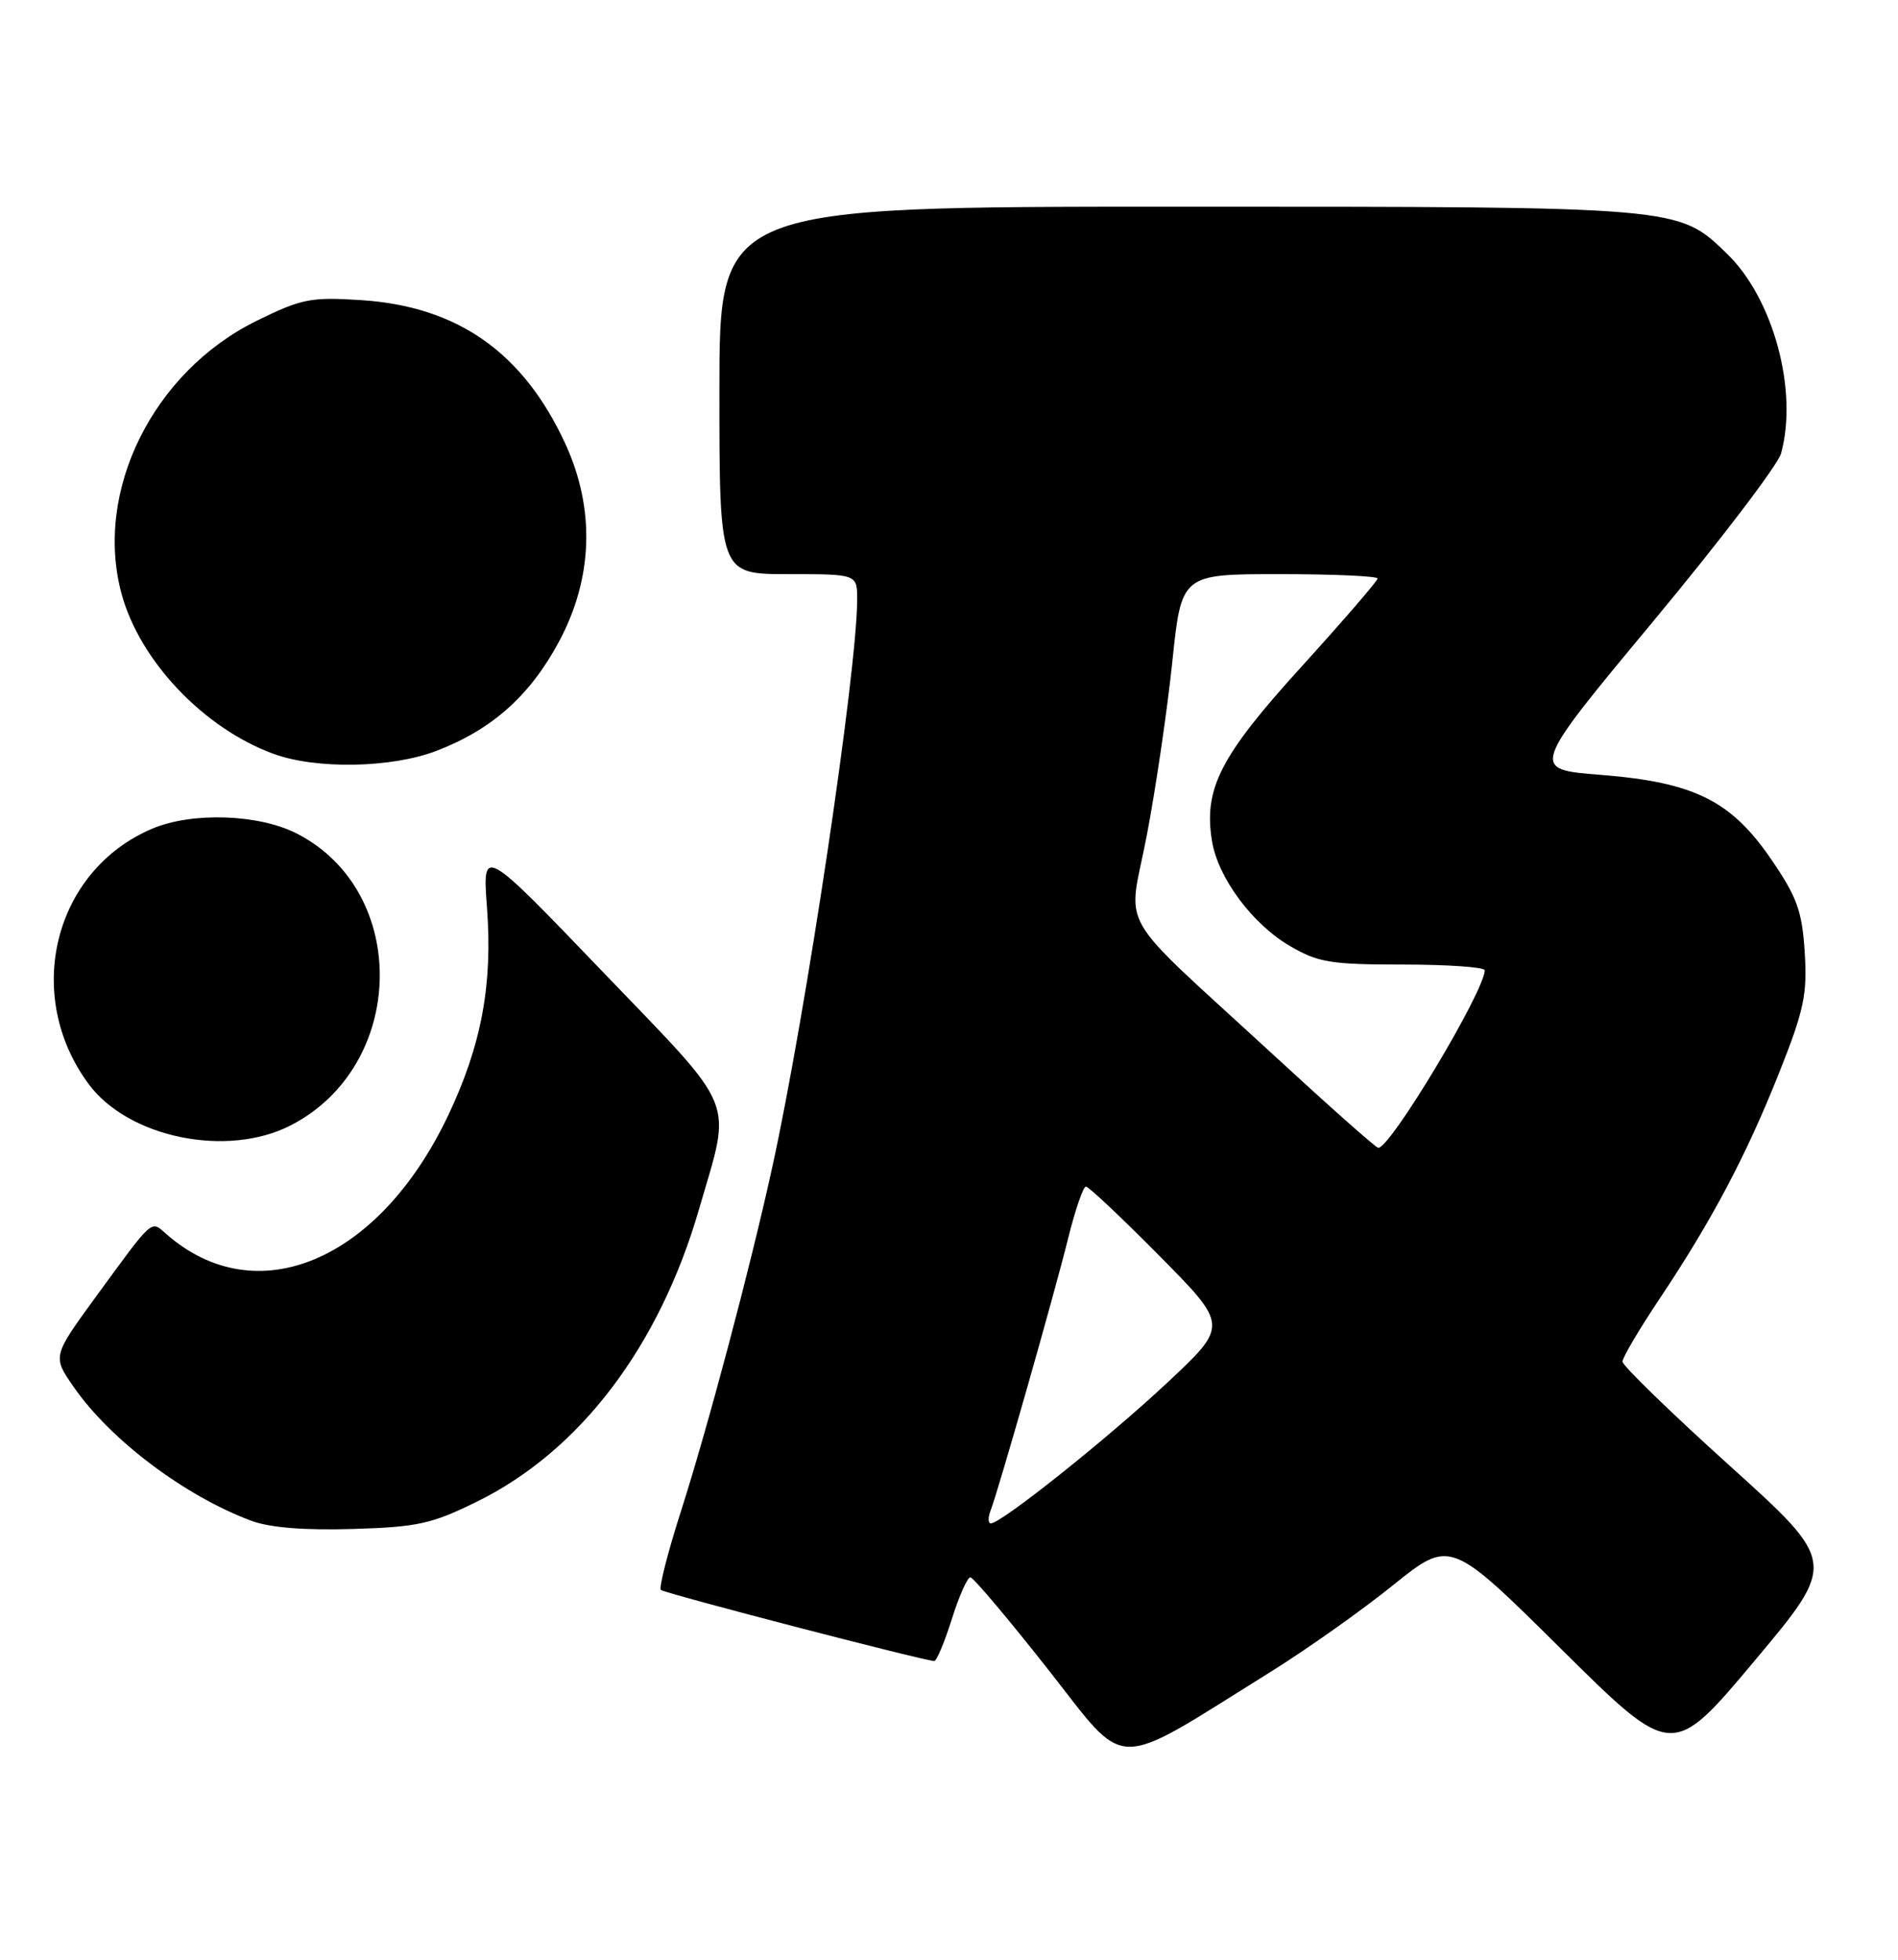 <?xml version="1.0" encoding="UTF-8" standalone="no"?>
<!DOCTYPE svg PUBLIC "-//W3C//DTD SVG 1.1//EN" "http://www.w3.org/Graphics/SVG/1.1/DTD/svg11.dtd" >
<svg xmlns="http://www.w3.org/2000/svg" xmlns:xlink="http://www.w3.org/1999/xlink" version="1.1" viewBox="0 0 248 256">
 <g >
 <path fill="currentColor"
d=" M 166.00 218.41 C 170.68 215.50 177.88 210.41 182.00 207.09 C 189.50 201.06 189.50 201.06 204.00 215.42 C 218.50 229.78 218.50 229.78 229.26 216.95 C 240.02 204.12 240.02 204.12 226.01 191.47 C 218.30 184.52 212.00 178.39 212.00 177.87 C 212.00 177.34 214.17 173.67 216.82 169.70 C 223.68 159.44 228.20 150.89 232.48 140.11 C 235.73 131.94 236.16 129.89 235.81 124.38 C 235.47 119.01 234.81 117.19 231.45 112.28 C 226.18 104.57 221.36 102.19 209.14 101.22 C 199.94 100.50 199.94 100.50 215.96 81.23 C 224.77 70.63 232.31 60.73 232.72 59.23 C 234.97 51.05 231.72 39.02 225.68 33.17 C 219.26 26.95 219.83 27.00 153.87 27.00 C 94.00 27.00 94.00 27.00 94.00 51.00 C 94.00 75.00 94.00 75.00 103.00 75.00 C 112.00 75.00 112.00 75.00 112.00 78.31 C 112.00 87.65 105.29 132.54 100.90 152.50 C 98.02 165.65 92.50 186.40 88.95 197.50 C 87.24 202.83 86.08 207.41 86.35 207.69 C 86.79 208.13 120.56 216.91 122.07 216.98 C 122.38 216.99 123.41 214.53 124.37 211.50 C 125.32 208.47 126.42 206.02 126.80 206.05 C 127.19 206.07 131.74 211.47 136.92 218.04 C 147.53 231.51 145.00 231.48 166.00 218.41 Z  M 62.34 196.15 C 75.79 189.53 86.14 175.90 91.34 157.95 C 95.62 143.18 96.57 145.50 78.74 126.93 C 63.03 110.56 63.03 110.56 63.63 118.53 C 64.39 128.62 62.91 136.53 58.57 145.69 C 49.52 164.77 33.48 171.52 21.73 161.20 C 19.67 159.40 20.12 159.01 12.57 169.34 C 6.85 177.18 6.85 177.18 9.63 181.18 C 14.41 188.09 24.16 195.43 32.84 198.66 C 35.25 199.56 39.78 199.92 46.08 199.73 C 54.57 199.48 56.42 199.07 62.34 196.15 Z  M 37.94 147.03 C 53.12 139.29 53.62 116.46 38.77 108.88 C 33.79 106.34 25.09 106.05 19.89 108.25 C 7.02 113.71 2.97 129.99 11.59 141.62 C 16.78 148.62 29.65 151.26 37.94 147.03 Z  M 56.96 98.11 C 64.26 95.33 69.24 90.90 73.05 83.80 C 77.50 75.48 77.78 66.47 73.86 57.95 C 68.36 46.05 59.83 40.04 47.24 39.21 C 40.60 38.78 39.43 39.01 33.53 41.91 C 19.98 48.58 12.26 64.18 15.88 77.56 C 18.25 86.32 26.61 95.13 35.72 98.47 C 41.27 100.51 51.09 100.34 56.96 98.11 Z  M 129.45 197.28 C 130.51 194.50 137.75 169.11 139.57 161.75 C 140.49 158.04 141.54 155.00 141.89 155.00 C 142.25 155.00 146.58 159.09 151.52 164.08 C 160.50 173.16 160.50 173.16 152.50 180.64 C 144.68 187.96 130.82 199.00 129.47 199.00 C 129.09 199.00 129.08 198.22 129.45 197.28 Z  M 166.50 137.90 C 145.29 118.36 147.39 122.00 149.86 109.05 C 151.03 102.92 152.52 92.75 153.18 86.45 C 154.37 75.00 154.37 75.00 167.18 75.00 C 174.23 75.00 180.00 75.26 180.00 75.57 C 180.00 75.89 175.51 81.08 170.03 87.12 C 159.44 98.77 157.26 103.02 158.36 109.85 C 159.14 114.65 163.61 120.69 168.52 123.56 C 172.22 125.73 173.84 126.00 183.34 126.00 C 189.20 126.00 194.00 126.34 194.00 126.75 C 193.98 129.48 181.61 150.10 180.08 149.94 C 179.76 149.91 173.65 144.49 166.50 137.90 Z "/>
</g>
</svg>